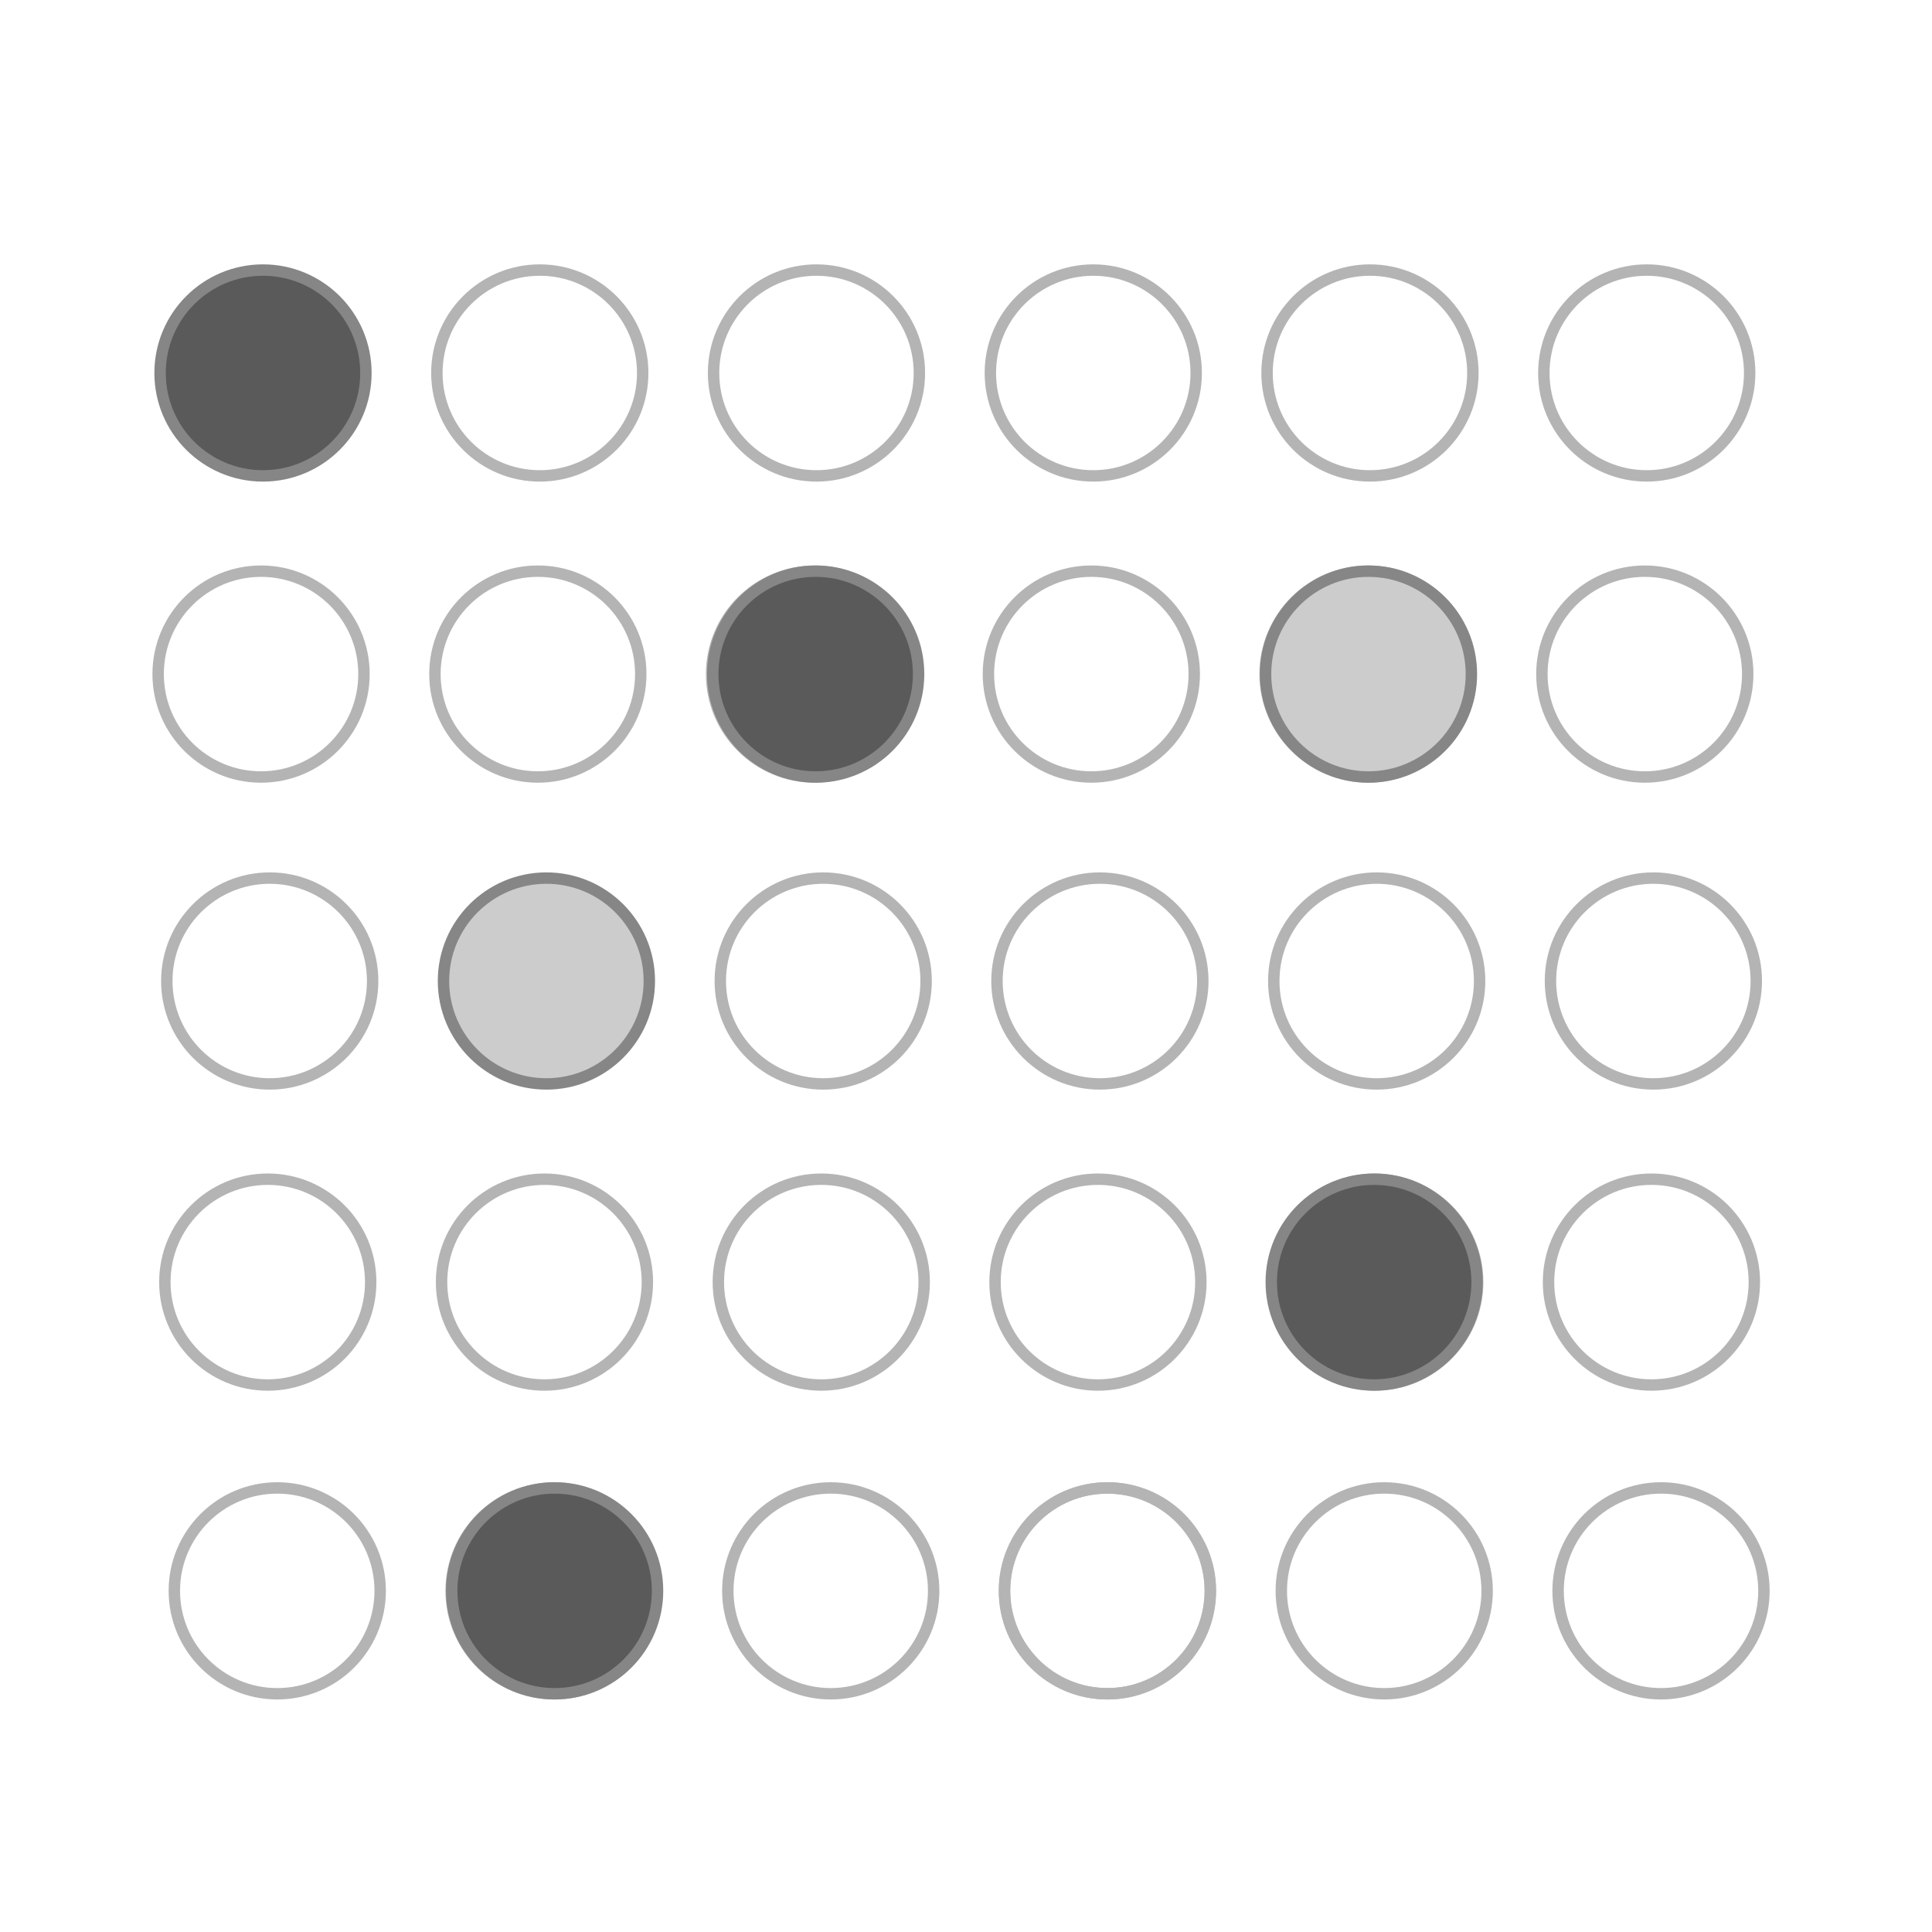 <?xml version="1.0" encoding="UTF-8" standalone="no"?>
<!-- Created with Inkscape (http://www.inkscape.org/) -->

<svg
   xmlns:dc="http://purl.org/dc/elements/1.1/"
   xmlns:cc="http://creativecommons.org/ns#"
   xmlns:rdf="http://www.w3.org/1999/02/22-rdf-syntax-ns#"
   xmlns:svg="http://www.w3.org/2000/svg"
   xmlns="http://www.w3.org/2000/svg"
   xmlns:sodipodi="http://sodipodi.sourceforge.net/DTD/sodipodi-0.dtd"
   xmlns:inkscape="http://www.inkscape.org/namespaces/inkscape"
   width="64"
   height="64"
   viewBox="0 0 16.933 16.933"
   version="1.1"
   id="svg8"
   inkscape:export-filename="C:\Users\awais\cell.png"
   inkscape:export-xdpi="96"
   inkscape:export-ydpi="96"
   inkscape:version="0.92.3 (2405546, 2018-03-11)"
   sodipodi:docname="twocolor.svg">
  <defs
     id="defs2" />
  <sodipodi:namedview
     id="base"
     pagecolor="#ffffff"
     bordercolor="#666666"
     borderopacity="1.0"
     inkscape:pageopacity="0.0"
     inkscape:pageshadow="2"
     inkscape:zoom="5.6568542"
     inkscape:cx="69.039172"
     inkscape:cy="29.46452"
     inkscape:document-units="mm"
     inkscape:current-layer="layer1"
     showgrid="false"
     units="px"
     inkscape:window-width="1482"
     inkscape:window-height="1002"
     inkscape:window-x="172"
     inkscape:window-y="41"
     inkscape:window-maximized="0" />
  <g
     inkscape:label="Layer 1"
     inkscape:groupmode="layer"
     id="layer1"
     transform="translate(0,-280.067)">
    <circle
       style="opacity:1;fill:#5a5a5a;fill-opacity:1;stroke:#868686;stroke-width:0.1;stroke-linejoin:round;stroke-miterlimit:4;stroke-dasharray:none;stroke-dashoffset:0;stroke-opacity:1"
       id="path4564"
       cx="2.305"
       cy="283.336"
       r="0.902" />
    <circle
       style="opacity:1;fill:#ffffff;fill-opacity:0;stroke:#b4b4b4;stroke-width:0.1;stroke-linejoin:round;stroke-miterlimit:4;stroke-dasharray:none;stroke-dashoffset:0;stroke-opacity:1"
       id="path4564-3"
       cx="4.731"
       cy="283.336"
       r="0.902" />
    <circle
       style="opacity:1;fill:#ffffff;fill-opacity:0;stroke:#b4b4b4;stroke-width:0.1;stroke-linejoin:round;stroke-miterlimit:4;stroke-dasharray:none;stroke-dashoffset:0;stroke-opacity:1"
       id="path4564-6"
       cx="7.156"
       cy="283.336"
       r="0.902" />
    <circle
       style="opacity:1;fill:#ffffff;fill-opacity:0;stroke:#b4b4b4;stroke-width:0.1;stroke-linejoin:round;stroke-miterlimit:4;stroke-dasharray:none;stroke-dashoffset:0;stroke-opacity:1"
       id="path4564-67"
       cx="9.582"
       cy="283.336"
       r="0.902" />
    <circle
       style="opacity:1;fill:#ffffff;fill-opacity:0;stroke:#b4b4b4;stroke-width:0.1;stroke-linejoin:round;stroke-miterlimit:4;stroke-dasharray:none;stroke-dashoffset:0;stroke-opacity:1"
       id="path4564-2"
       cx="12.007"
       cy="283.336"
       r="0.902" />
    <circle
       style="opacity:1;fill:#ffffff;fill-opacity:0;stroke:#b4b4b4;stroke-width:0.1;stroke-linejoin:round;stroke-miterlimit:4;stroke-dasharray:none;stroke-dashoffset:0;stroke-opacity:1"
       id="path4564-66"
       cx="14.433"
       cy="283.336"
       r="0.902" />
    <circle
       style="opacity:1;fill:#ffffff;fill-opacity:0;stroke:#b4b4b4;stroke-width:0.1;stroke-linejoin:round;stroke-miterlimit:4;stroke-dasharray:none;stroke-dashoffset:0;stroke-opacity:1"
       id="path4564-32"
       cx="2.288"
       cy="285.975"
       r="0.902" />
    <circle
       style="opacity:1;fill:#ffffff;fill-opacity:0;stroke:#b4b4b4;stroke-width:0.1;stroke-linejoin:round;stroke-miterlimit:4;stroke-dasharray:none;stroke-dashoffset:0;stroke-opacity:1"
       id="path4564-3-3"
       cx="4.714"
       cy="285.975"
       r="0.902" />
    <circle
       style="opacity:1;fill:#ffffff;fill-opacity:0;stroke:#b4b4b4;stroke-width:0.1;stroke-linejoin:round;stroke-miterlimit:4;stroke-dasharray:none;stroke-dashoffset:0;stroke-opacity:1"
       id="path4564-6-9"
       cx="7.139"
       cy="285.975"
       r="0.902" />
    <circle
       style="opacity:1;fill:#ffffff;fill-opacity:0;stroke:#b4b4b4;stroke-width:0.1;stroke-linejoin:round;stroke-miterlimit:4;stroke-dasharray:none;stroke-dashoffset:0;stroke-opacity:1"
       id="path4564-67-5"
       cx="9.565"
       cy="285.975"
       r="0.902" />
    <circle
       style="opacity:1;fill:#ffffff;fill-opacity:0;stroke:#b4b4b4;stroke-width:0.1;stroke-linejoin:round;stroke-miterlimit:4;stroke-dasharray:none;stroke-dashoffset:0;stroke-opacity:1"
       id="path4564-2-7"
       cx="11.99"
       cy="285.975"
       r="0.902" />
    <circle
       style="opacity:1;fill:#ffffff;fill-opacity:0;stroke:#b4b4b4;stroke-width:0.1;stroke-linejoin:round;stroke-miterlimit:4;stroke-dasharray:none;stroke-dashoffset:0;stroke-opacity:1"
       id="path4564-66-0"
       cx="14.416"
       cy="285.975"
       r="0.902" />
    <circle
       style="opacity:1;fill:#ffffff;fill-opacity:0;stroke:#b4b4b4;stroke-width:0.1;stroke-linejoin:round;stroke-miterlimit:4;stroke-dasharray:none;stroke-dashoffset:0;stroke-opacity:1"
       id="path4564-8"
       cx="2.364"
       cy="288.665"
       r="0.902" />
    <circle
       style="opacity:1;fill:#cccccc;fill-opacity:1;stroke:#868686;stroke-width:0.1;stroke-linejoin:round;stroke-miterlimit:4;stroke-dasharray:none;stroke-dashoffset:0;stroke-opacity:1"
       id="path4564-3-2"
       cx="4.789"
       cy="288.665"
       r="0.902" />
    <circle
       style="opacity:1;fill:#ffffff;fill-opacity:0;stroke:#b4b4b4;stroke-width:0.1;stroke-linejoin:round;stroke-miterlimit:4;stroke-dasharray:none;stroke-dashoffset:0;stroke-opacity:1"
       id="path4564-6-2"
       cx="7.215"
       cy="288.665"
       r="0.902" />
    <circle
       style="opacity:1;fill:#ffffff;fill-opacity:0;stroke:#b4b4b4;stroke-width:0.1;stroke-linejoin:round;stroke-miterlimit:4;stroke-dasharray:none;stroke-dashoffset:0;stroke-opacity:1"
       id="path4564-67-7"
       cx="9.64"
       cy="288.665"
       r="0.902" />
    <circle
       style="opacity:1;fill:#ffffff;fill-opacity:0;stroke:#b4b4b4;stroke-width:0.1;stroke-linejoin:round;stroke-miterlimit:4;stroke-dasharray:none;stroke-dashoffset:0;stroke-opacity:1"
       id="path4564-2-4"
       cx="12.066"
       cy="288.665"
       r="0.902" />
    <circle
       style="opacity:1;fill:#ffffff;fill-opacity:0;stroke:#b4b4b4;stroke-width:0.1;stroke-linejoin:round;stroke-miterlimit:4;stroke-dasharray:none;stroke-dashoffset:0;stroke-opacity:1"
       id="path4564-66-04"
       cx="14.491"
       cy="288.665"
       r="0.902" />
    <circle
       style="opacity:1;fill:#ffffff;fill-opacity:0;stroke:#b4b4b4;stroke-width:0.1;stroke-linejoin:round;stroke-miterlimit:4;stroke-dasharray:none;stroke-dashoffset:0;stroke-opacity:1"
       id="path4564-32-7"
       cx="2.347"
       cy="291.304"
       r="0.902" />
    <circle
       style="opacity:1;fill:#ffffff;fill-opacity:0;stroke:#b4b4b4;stroke-width:0.1;stroke-linejoin:round;stroke-miterlimit:4;stroke-dasharray:none;stroke-dashoffset:0;stroke-opacity:1"
       id="path4564-3-3-4"
       cx="4.772"
       cy="291.304"
       r="0.902" />
    <circle
       style="opacity:1;fill:#ffffff;fill-opacity:0;stroke:#b4b4b4;stroke-width:0.1;stroke-linejoin:round;stroke-miterlimit:4;stroke-dasharray:none;stroke-dashoffset:0;stroke-opacity:1"
       id="path4564-6-9-9"
       cx="7.198"
       cy="291.304"
       r="0.902" />
    <circle
       style="opacity:1;fill:#ffffff;fill-opacity:0;stroke:#b4b4b4;stroke-width:0.1;stroke-linejoin:round;stroke-miterlimit:4;stroke-dasharray:none;stroke-dashoffset:0;stroke-opacity:1"
       id="path4564-67-5-5"
       cx="9.623"
       cy="291.304"
       r="0.902" />
    <circle
       style="opacity:1;fill:#ffffff;fill-opacity:0;stroke:#b4b4b4;stroke-width:0.1;stroke-linejoin:round;stroke-miterlimit:4;stroke-dasharray:none;stroke-dashoffset:0;stroke-opacity:1"
       id="path4564-2-7-5"
       cx="12.049"
       cy="291.304"
       r="0.902" />
    <circle
       style="opacity:1;fill:#ffffff;fill-opacity:0;stroke:#b4b4b4;stroke-width:0.1;stroke-linejoin:round;stroke-miterlimit:4;stroke-dasharray:none;stroke-dashoffset:0;stroke-opacity:1"
       id="path4564-66-0-5"
       cx="14.474"
       cy="291.304"
       r="0.902" />
    <circle
       style="opacity:1;fill:#ffffff;fill-opacity:0;stroke:#b4b4b4;stroke-width:0.1;stroke-linejoin:round;stroke-miterlimit:4;stroke-dasharray:none;stroke-dashoffset:0;stroke-opacity:1"
       id="path4564-0"
       cx="2.43"
       cy="294.01"
       r="0.902" />
    <circle
       style="opacity:1;fill:#ffffff;fill-opacity:0;stroke:#b4b4b4;stroke-width:0.1;stroke-linejoin:round;stroke-miterlimit:4;stroke-dasharray:none;stroke-dashoffset:0;stroke-opacity:1"
       id="path4564-3-8"
       cx="4.856"
       cy="294.01"
       r="0.902" />
    <circle
       style="opacity:1;fill:#ffffff;fill-opacity:0;stroke:#b4b4b4;stroke-width:0.1;stroke-linejoin:round;stroke-miterlimit:4;stroke-dasharray:none;stroke-dashoffset:0;stroke-opacity:1"
       id="path4564-6-27"
       cx="7.281"
       cy="294.01"
       r="0.902" />
    <circle
       style="opacity:1;fill:#ffffff;fill-opacity:0;stroke:#b4b4b4;stroke-width:0.1;stroke-linejoin:round;stroke-miterlimit:4;stroke-dasharray:none;stroke-dashoffset:0;stroke-opacity:1"
       id="path4564-67-3"
       cx="9.707"
       cy="294.01"
       r="0.902" />
    <circle
       style="opacity:1;fill:#ffffff;fill-opacity:0;stroke:#b4b4b4;stroke-width:0.1;stroke-linejoin:round;stroke-miterlimit:4;stroke-dasharray:none;stroke-dashoffset:0;stroke-opacity:1"
       id="path4564-2-9"
       cx="12.132"
       cy="294.01"
       r="0.902" />
    <circle
       style="opacity:1;fill:#ffffff;fill-opacity:0;stroke:#b4b4b4;stroke-width:0.1;stroke-linejoin:round;stroke-miterlimit:4;stroke-dasharray:none;stroke-dashoffset:0;stroke-opacity:1"
       id="path4564-66-7"
       cx="14.558"
       cy="294.01"
       r="0.902" />
    <circle
       style="opacity:1;fill:#5a5a5a;fill-opacity:1;stroke:#868686;stroke-width:0.1;stroke-linejoin:round;stroke-miterlimit:4;stroke-dasharray:none;stroke-dashoffset:0;stroke-opacity:1"
       id="path4564-20"
       cx="7.149"
       cy="285.975"
       r="0.902" />
    <circle
       style="opacity:1;fill:#5a5a5a;fill-opacity:1;stroke:#868686;stroke-width:0.1;stroke-linejoin:round;stroke-miterlimit:4;stroke-dasharray:none;stroke-dashoffset:0;stroke-opacity:1"
       id="path4564-20-2"
       cx="4.861"
       cy="294.01"
       r="0.902" />
    <circle
       style="opacity:1;fill:#5a5a5a;fill-opacity:1;stroke:#868686;stroke-width:0.1;stroke-linejoin:round;stroke-miterlimit:4;stroke-dasharray:none;stroke-dashoffset:0;stroke-opacity:1"
       id="path4564-20-6"
       cx="12.044"
       cy="291.304"
       r="0.902" />
    <circle
       style="opacity:1;fill:#cccccc;fill-opacity:1;stroke:#868686;stroke-width:0.1;stroke-linejoin:round;stroke-miterlimit:4;stroke-dasharray:none;stroke-dashoffset:0;stroke-opacity:1"
       id="path4564-3-2-4"
       cx="11.994"
       cy="285.975"
       r="0.902" />
    <circle
       style="opacity:1;fill:#ffffff;fill-opacity:0;stroke:#b4b4b4;stroke-width:0.1;stroke-linejoin:round;stroke-miterlimit:4;stroke-dasharray:none;stroke-dashoffset:0;stroke-opacity:1"
       id="path4564-3-2-4-6"
       cx="9.705"
       cy="294.01"
       r="0.902" />
  </g>
</svg>
